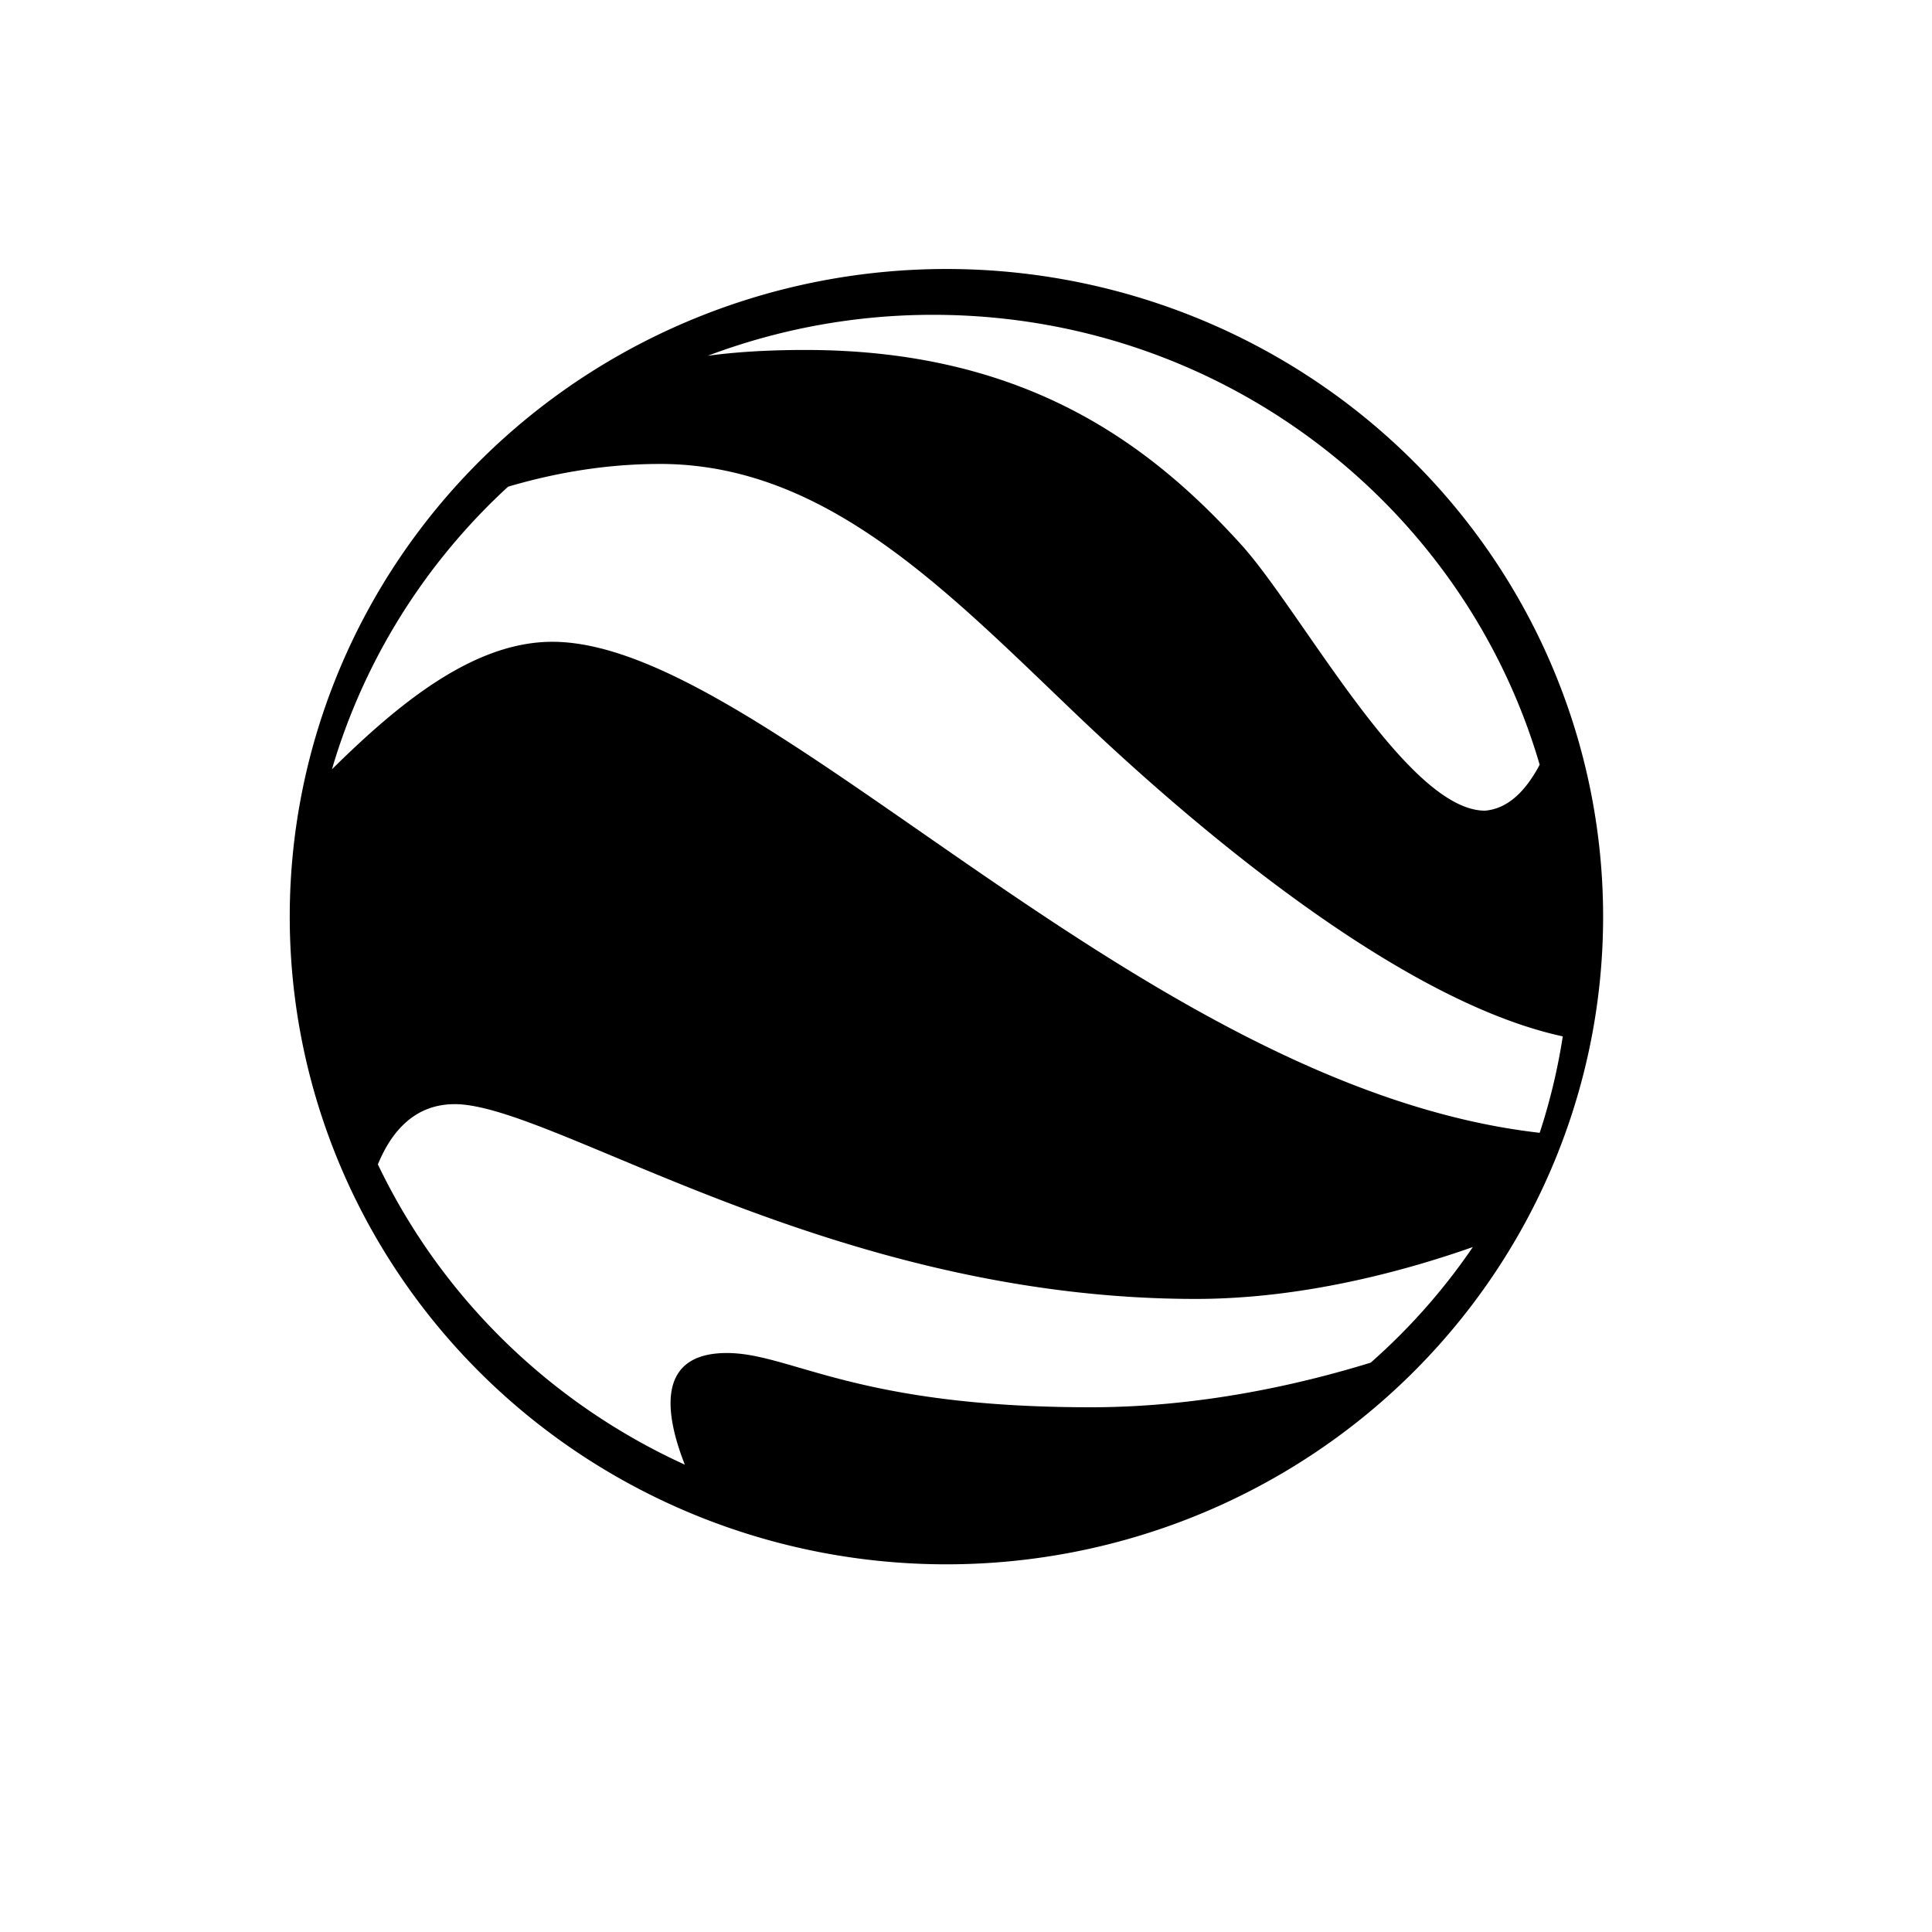 <?xml version="1.0" encoding="UTF-8" standalone="no"?>
<!-- Uploaded to: SVG Repo, www.svgrepo.com, Generator: SVG Repo Mixer Tools -->

<svg
   width="800px"
   height="800px"
   viewBox="0 0 100 100"
   aria-hidden="true"
   role="img"
   class="iconify iconify--gis"
   preserveAspectRatio="xMidYMid meet"
   version="1.1"
   id="svg8"
   sodipodi:docname="kml-bw.svg"
   inkscape:version="1.1.2 (0a00cf5339, 2022-02-04)"
   xmlns:inkscape="http://www.inkscape.org/namespaces/inkscape"
   xmlns:sodipodi="http://sodipodi.sourceforge.net/DTD/sodipodi-0.dtd"
   xmlns="http://www.w3.org/2000/svg"
   xmlns:svg="http://www.w3.org/2000/svg">
  <defs
     id="defs12">
    <filter
       style="color-interpolation-filters:sRGB;"
       inkscape:label="Greyscale"
       id="filter1193"
       x="0"
       y="0"
       width="1"
       height="1">
      <feColorMatrix
         values="0.21 0.72 0.072 0.72 0 0.21 0.72 0.072 0.72 0 0.21 0.72 0.072 0.72 0 0 0 0 1 0 "
         id="feColorMatrix1191" />
    </filter>
  </defs>
  <sodipodi:namedview
     id="namedview10"
     pagecolor="#ffffff"
     bordercolor="#666666"
     borderopacity="1.0"
     inkscape:pageshadow="2"
     inkscape:pageopacity="0.0"
     inkscape:pagecheckerboard="0"
     showgrid="false"
     inkscape:zoom="0.7"
     inkscape:cx="401.42857"
     inkscape:cy="400"
     inkscape:window-width="1920"
     inkscape:window-height="1012"
     inkscape:window-x="0"
     inkscape:window-y="0"
     inkscape:window-maximized="1"
     inkscape:current-layer="svg8" />
  <path
     fill="#000000"
     d="m 48.987,13.923 a 33.99,33.523 0 0 0 -33.99,33.523 33.99,33.523 0 0 0 33.99,33.523 33.99,33.523 0 0 0 33.99,-33.523 33.99,33.523 0 0 0 -33.99,-33.523 m -0.689,2.372 c 14.901,0 27.464,9.833 31.395,23.286 -0.727,1.378 -1.653,2.28 -2.829,2.379 -4.046,0 -9.487,-10.312 -12.623,-13.774 -4.698,-5.183 -11.158,-10.072 -22.557,-10.072 -1.997,0 -3.662,0.112 -5.052,0.301 a 32.621,32.173 0 0 1 11.667,-2.12 m -14.147,7.718 c 8.49,0 14.679,6.386 21.328,12.743 4.24,4.067 16.031,14.859 25.409,16.887 a 32.254,31.811 0 0 1 -1.195,4.991 C 59.043,56.288 39.626,33.219 28.588,33.219 c -4.109,0 -8.005,3.244 -11.407,6.6 a 32.679,32.23 0 0 1 9.117,-14.628 c 2.304,-0.679 4.955,-1.177 7.852,-1.177 M 23.527,57.15 c 5.091,0 19.405,10.082 38.366,10.082 5.473,0 10.729,-1.415 14.341,-2.685 a 32.192,31.75 0 0 1 -5.287,5.984 c -3.777,1.165 -8.917,2.309 -14.495,2.309 -12.221,0 -15.518,-2.808 -18.83,-2.808 -3.748,0 -3.157,3.29 -2.175,5.779 A 32.766,32.316 0 0 1 19.559,60.269 c 0.692,-1.684 1.89,-3.118 3.976,-3.118"
     id="path6"
     style="stroke-width:1.5;filter:url(#filter1193)" />
</svg>
